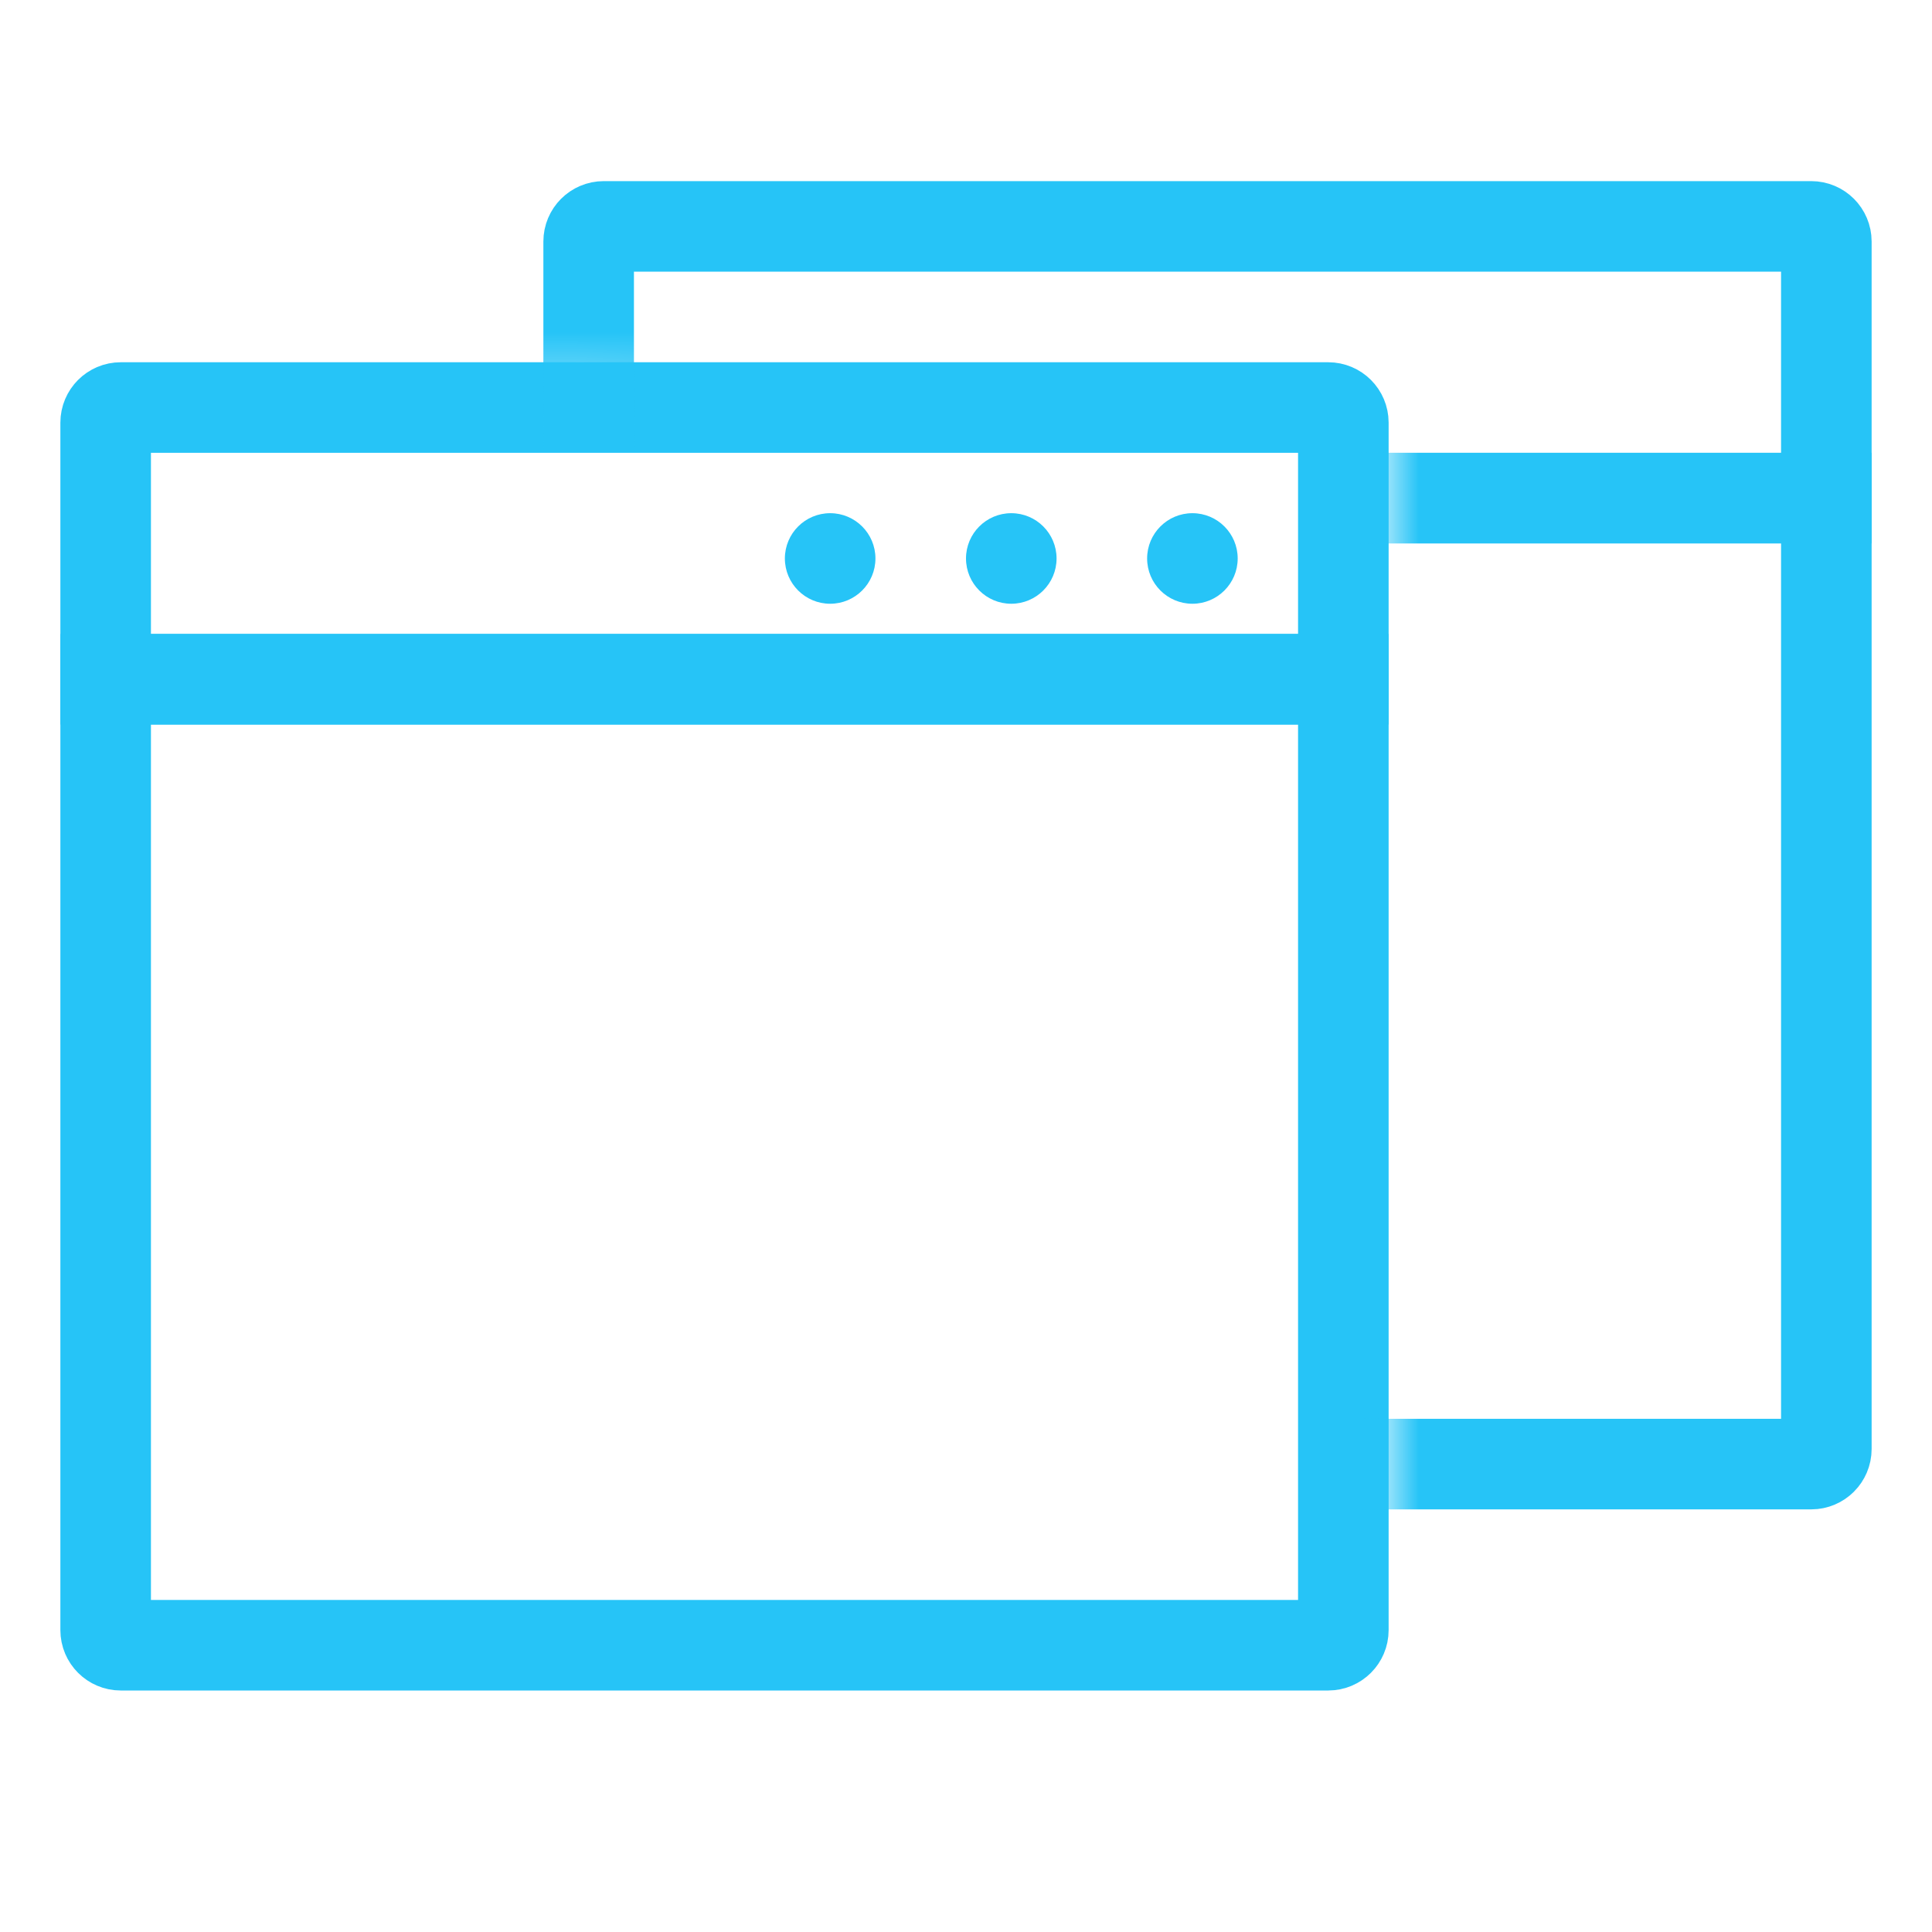 <svg width="32" height="32" viewBox="0 0 32 32" fill="none" xmlns="http://www.w3.org/2000/svg">
<path d="M1.75 11.25H22.25V27C22.25 27.138 22.138 27.25 22 27.25H2C1.862 27.25 1.75 27.138 1.75 27V11.25Z" stroke="#26C4F7" stroke-width="1.5"/>
<path d="M1.75 7C1.75 6.862 1.862 6.75 2 6.75H22C22.138 6.75 22.25 6.862 22.25 7V11.25H1.75V7Z" stroke="#26C4F7" stroke-width="1.5"/>
<path d="M14.5 9.25C14.5 9.664 14.164 10 13.75 10C13.336 10 13 9.664 13 9.25C13 8.836 13.336 8.5 13.75 8.5C14.164 8.5 14.5 8.836 14.5 9.25Z" fill="#26C4F7"/>
<path d="M17.5 9.25C17.5 9.664 17.164 10 16.75 10C16.336 10 16 9.664 16 9.25C16 8.836 16.336 8.5 16.75 8.5C17.164 8.5 17.5 8.836 17.5 9.25Z" fill="#26C4F7"/>
<path d="M20.5 9.25C20.5 9.664 20.164 10 19.75 10C19.336 10 19 9.664 19 9.25C19 8.836 19.336 8.5 19.75 8.5C20.164 8.5 20.5 8.836 20.5 9.25Z" fill="#26C4F7"/>
<mask id="mask0" style="mask-type:alpha" maskUnits="userSpaceOnUse" x="5" y="1" width="27" height="27">
<path d="M32 1H5.5V6.5L23 7V28H32V1Z" fill="#C4C4C4"/>
</mask>
<g mask="url(#mask0)">
<path d="M9.75 8.25H30.25V24C30.25 24.138 30.138 24.25 30 24.25H10C9.862 24.25 9.75 24.138 9.75 24V8.25Z" stroke="#26C4F7" stroke-width="1.5"/>
<path d="M9.75 4C9.75 3.862 9.862 3.75 10 3.75H30C30.138 3.75 30.25 3.862 30.25 4V8.25H25H9.75V4Z" stroke="#26C4F7" stroke-width="1.5"/>
</g>
</svg>
